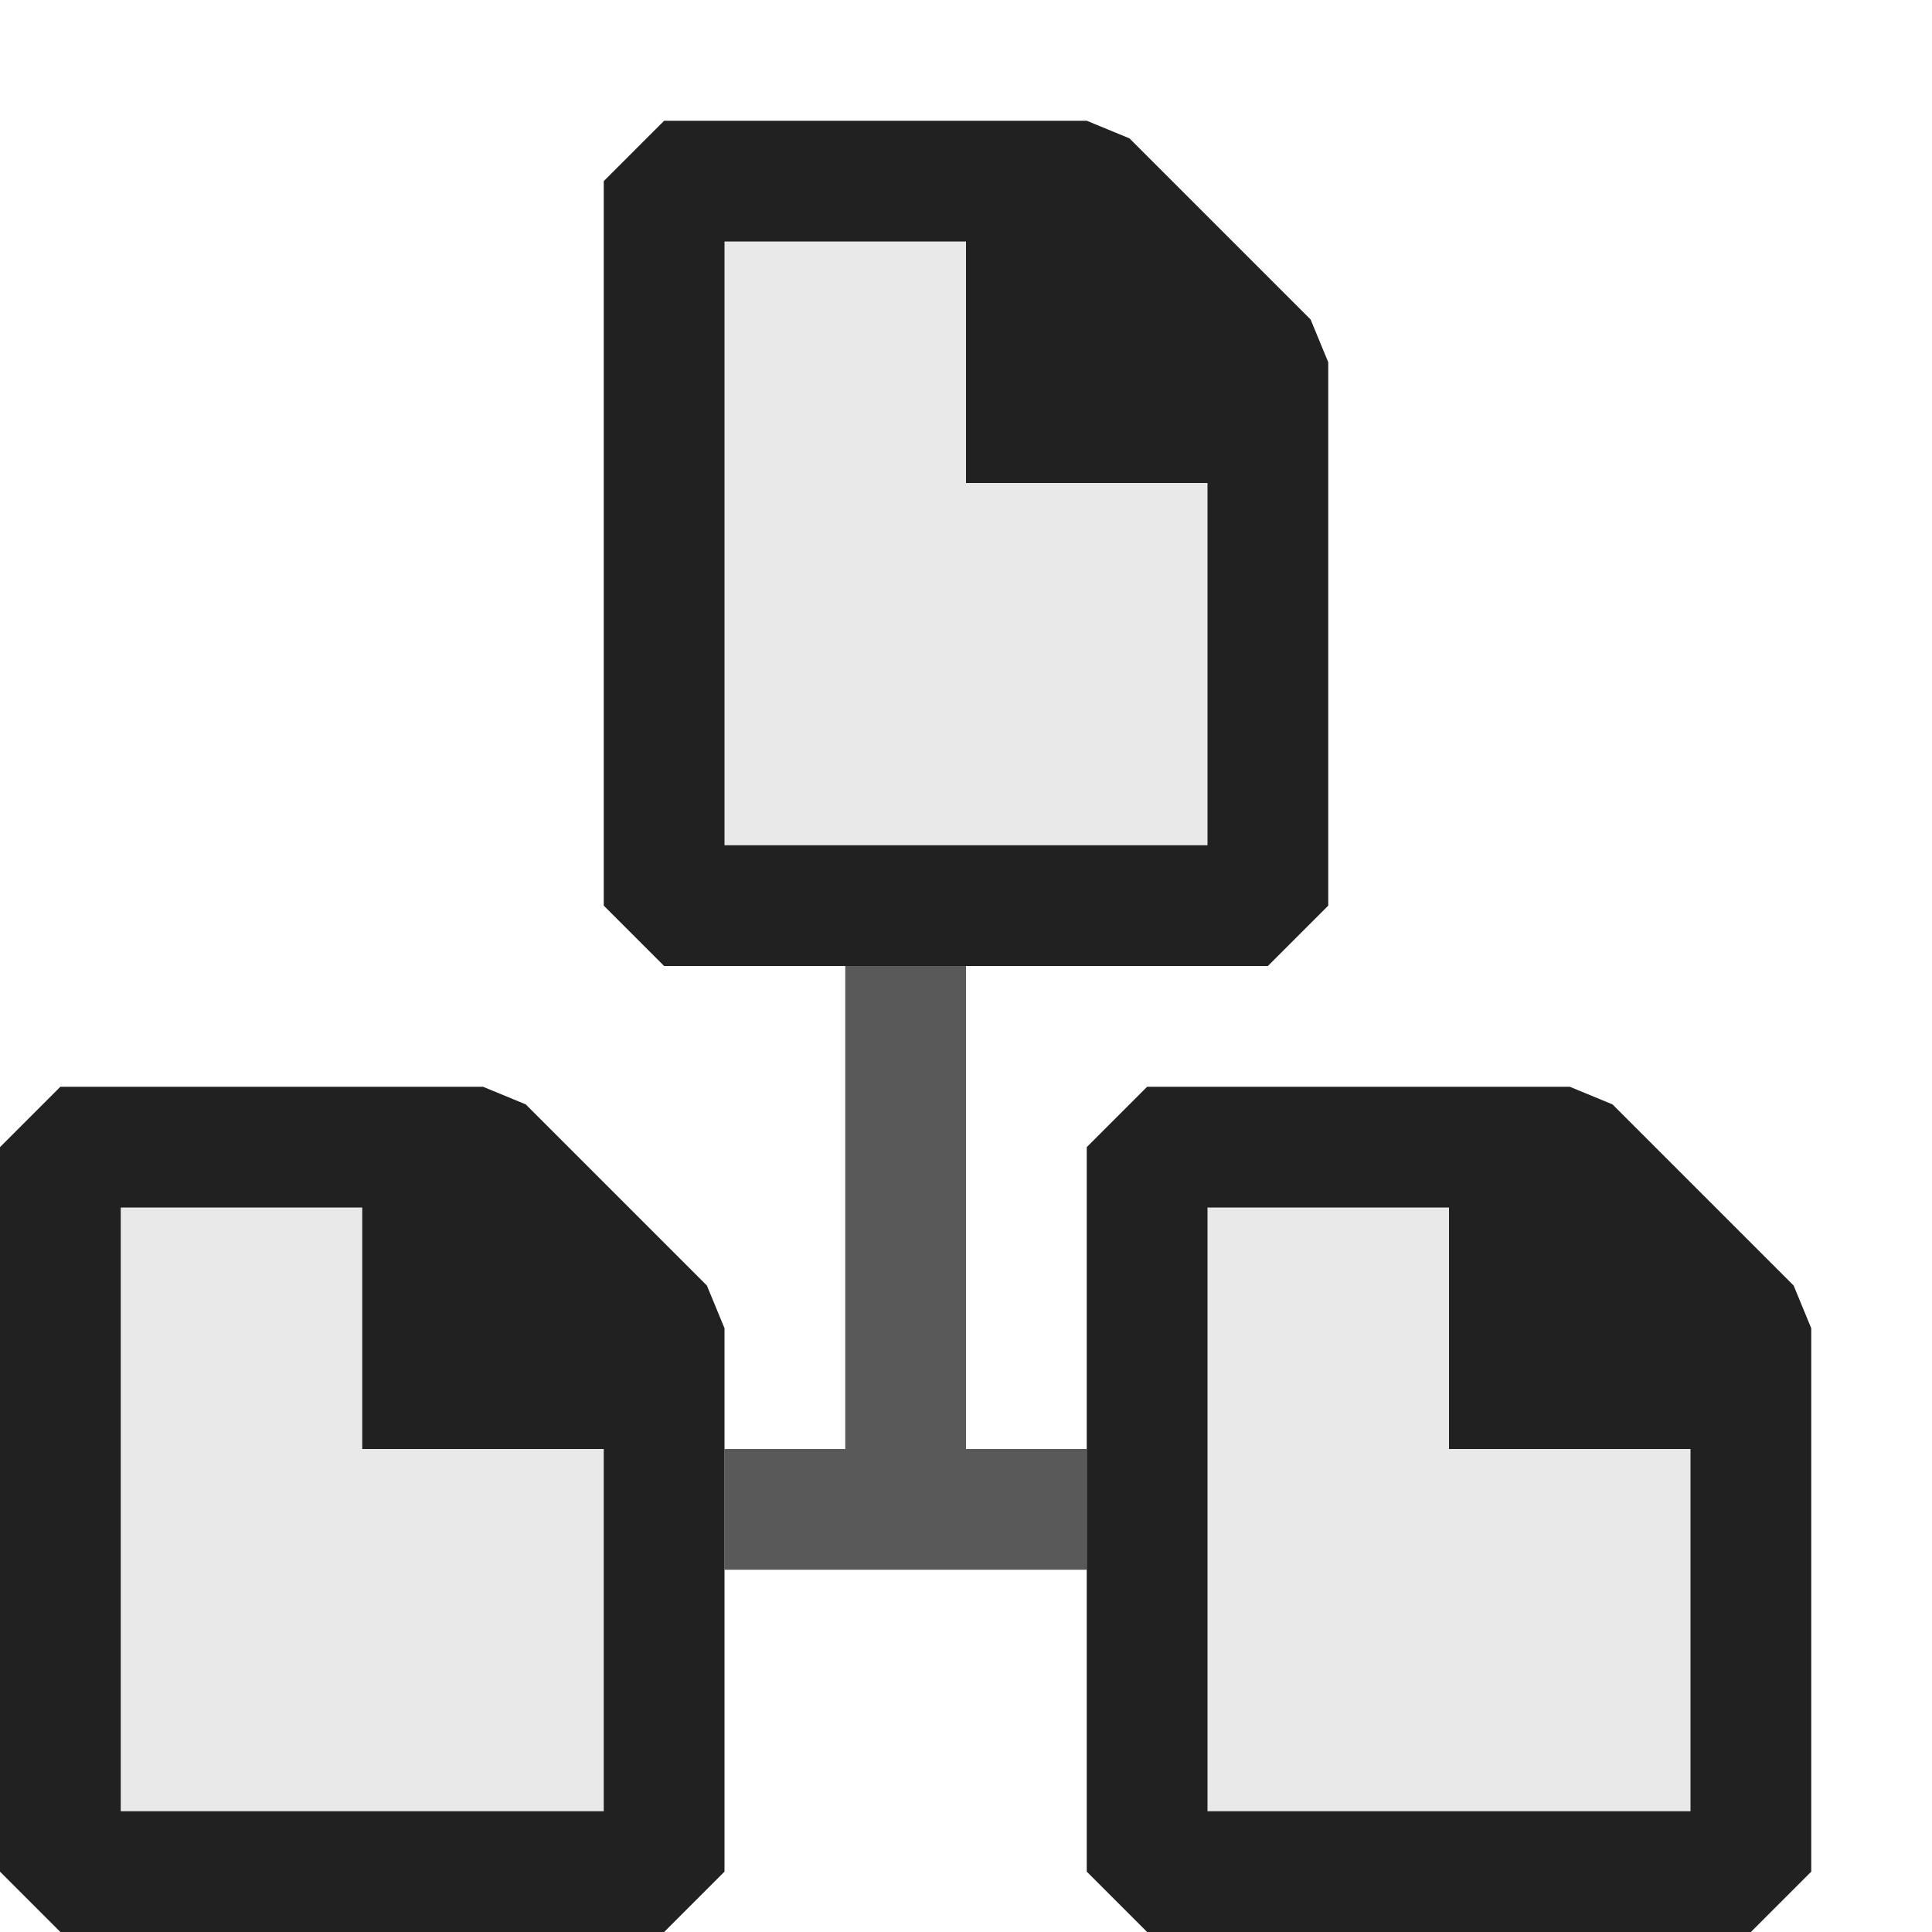 <svg xmlns="http://www.w3.org/2000/svg" viewBox="0 0 16 16">
  <defs>
    <style>.canvas{fill: none; opacity: 0;}.light-defaultgrey{fill: #212121; opacity: 1;}.light-defaultgrey-10{fill: #212121; opacity: 0.1;}.cls-1{opacity:0.75;}</style>
  </defs>
  <title>IconLightSiteDefinition</title>
  <g id="canvas" class="canvas">
    <path class="canvas" d="M16,16H0V0H16Z" />
    <path class="canvas" d="M0,0H16V16H0Z" />
  </g>
  <g id="level-1">
    <g class="cls-1">
      <path class="light-defaultgrey" d="M9,12v1H6V12H7V8H8v4Z" />
    </g>
    <path class="light-defaultgrey-10" d="M4,9.5,5.5,11v4.5H.5v-6ZM10.5,3,9,1.5H5.5v6h5ZM13,9.5H9.5v6h5V11Z" />
    <path class="light-defaultgrey" d="M4.354,9.146,4,9H.5L0,9.5v6l.5.5h5l.5-.5V11l-.146-.354ZM5,15H1V10H3v2H5Zm5.5-7,.5-.5V3l-.146-.354-1.5-1.5L9,1H5.5L5,1.5v6l.5.5ZM6,2H8V4h2V7H6Zm8.854,8.646-1.5-1.5L13,9H9.5L9,9.5v6l.5.5h5l.5-.5V11ZM14,15H10V10h2v2h2Z" />
  </g>
</svg>
